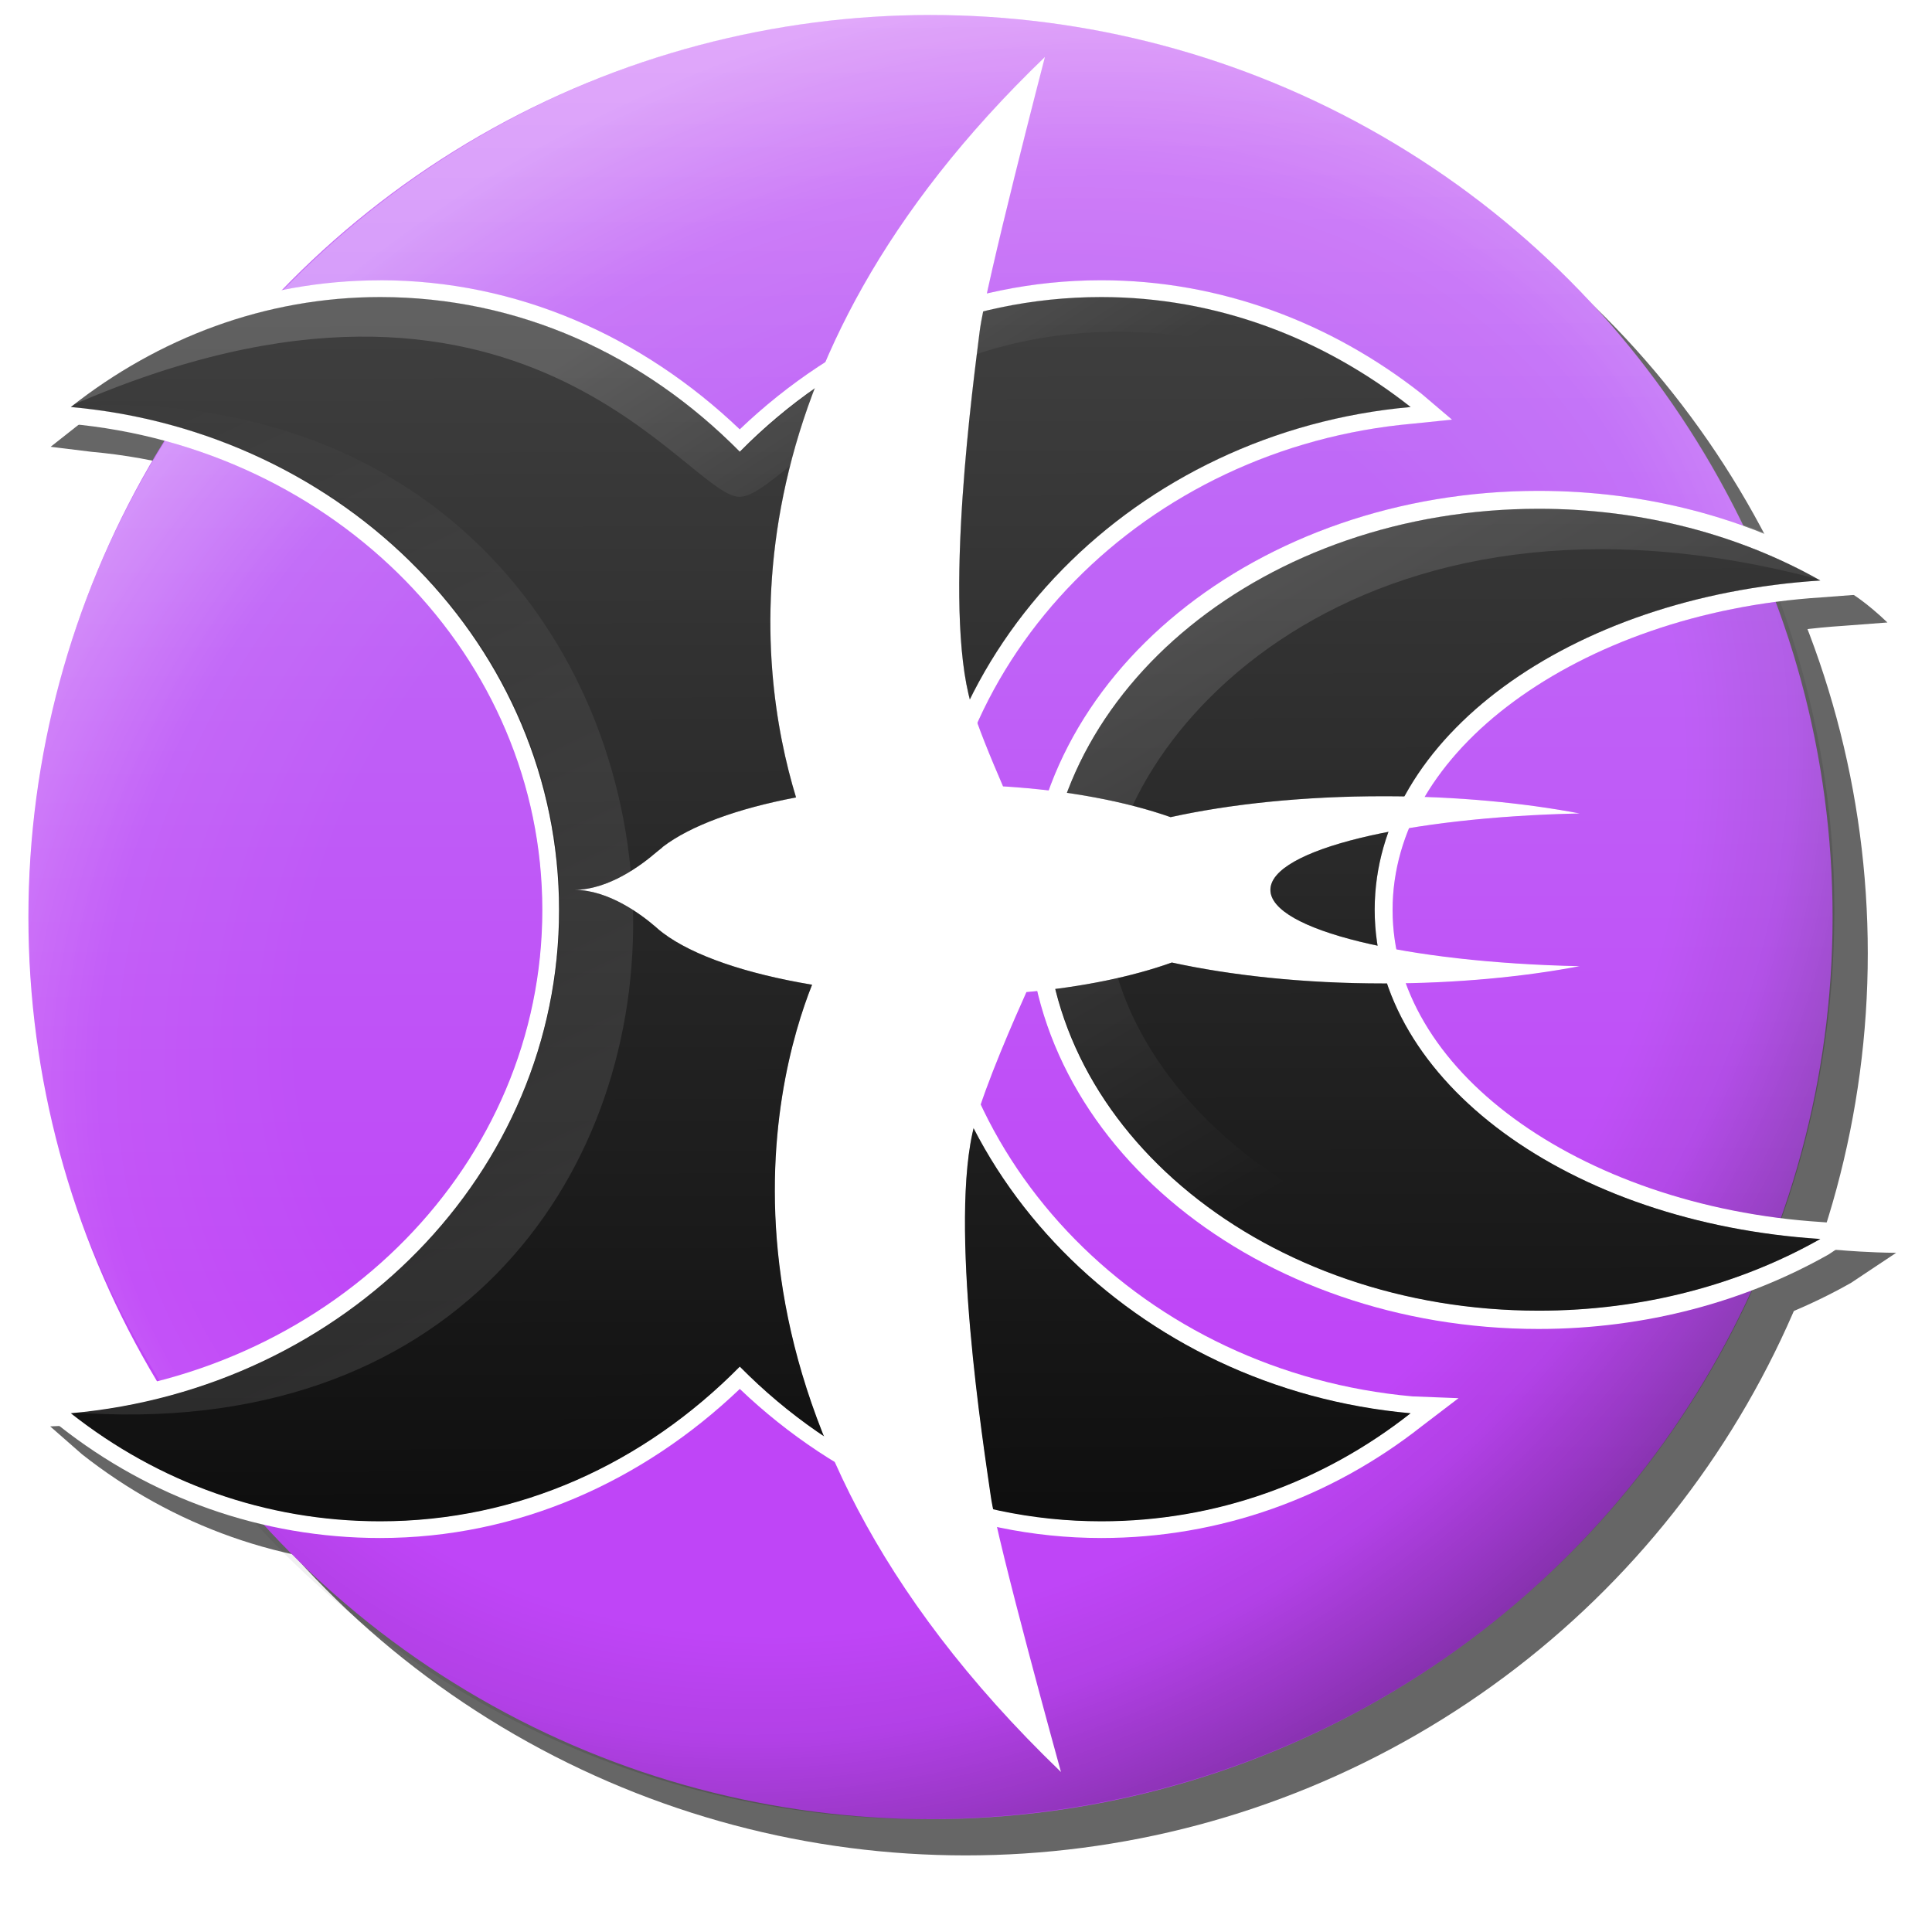 <?xml version="1.0" encoding="UTF-8" standalone="no"?>
<!-- Created with Inkscape (http://www.inkscape.org/) -->

<svg
   width="267"
   height="267"
   id="svg6431"
   version="1.1"
   inkscape:version="1.1.2 (0a00cf5339, 2022-02-04)"
   sodipodi:docname="logo.svg"
   inkscape:export-filename="C:\Documents and Settings\Administrator\Desktop\XCSoar 48x48_10.png"
   inkscape:export-xdpi="90"
   inkscape:export-ydpi="90"
   style="display:inline;enable-background:new"
   viewBox="0 -14.8 272 272"
   xmlns:inkscape="http://www.inkscape.org/namespaces/inkscape"
   xmlns:sodipodi="http://sodipodi.sourceforge.net/DTD/sodipodi-0.dtd"
   xmlns:xlink="http://www.w3.org/1999/xlink"
   xmlns="http://www.w3.org/2000/svg"
   xmlns:svg="http://www.w3.org/2000/svg"
   xmlns:rdf="http://www.w3.org/1999/02/22-rdf-syntax-ns#"
   xmlns:cc="http://creativecommons.org/ns#"
   xmlns:dc="http://purl.org/dc/elements/1.1/">
  <defs
     id="defs6433">
    <linearGradient
       id="linearGradient3737">
      <stop
         style="stop-color:#000000;stop-opacity:1;"
         offset="0"
         id="stop3739" />
      <stop
         style="stop-color:#ffffff;stop-opacity:1;"
         offset="1"
         id="stop3741" />
    </linearGradient>
    <linearGradient
       id="linearGradient5077">
      <stop
         style="stop-color:#fffeff;stop-opacity:1;"
         offset="0"
         id="stop5079" />
      <stop
         style="stop-color:#fffeff;stop-opacity:0;"
         offset="1"
         id="stop5081" />
    </linearGradient>
    <linearGradient
       id="linearGradient5091">
      <stop
         style="stop-color:#fffeff;stop-opacity:1;"
         offset="0"
         id="stop5093" />
      <stop
         style="stop-color:#fffeff;stop-opacity:0;"
         offset="1"
         id="stop5095" />
    </linearGradient>
    <linearGradient
       inkscape:collect="always"
       id="linearGradient5097">
      <stop
         style="stop-color:#fffeff;stop-opacity:1;"
         offset="0"
         id="stop5099" />
      <stop
         style="stop-color:#fffeff;stop-opacity:0;"
         offset="1"
         id="stop5101" />
    </linearGradient>
    <linearGradient
       inkscape:collect="always"
       xlink:href="#linearGradient5097"
       id="linearGradient6720"
       gradientUnits="userSpaceOnUse"
       gradientTransform="matrix(2.763,0,0,2.822,-909.894,337.787)"
       x1="354.729"
       y1="231.96"
       x2="331.811"
       y2="182.338" />
    <linearGradient
       inkscape:collect="always"
       xlink:href="#linearGradient5091"
       id="linearGradient6722"
       gradientUnits="userSpaceOnUse"
       gradientTransform="matrix(2.763,0,0,2.822,-909.894,337.787)"
       x1="362.675"
       y1="176.071"
       x2="371.379"
       y2="189.978" />
    <linearGradient
       inkscape:collect="always"
       xlink:href="#linearGradient5077"
       id="linearGradient6724"
       gradientUnits="userSpaceOnUse"
       gradientTransform="matrix(8.395,0,0,8.395,-5.622,-7776.198)"
       spreadMethod="pad"
       x1="20.249"
       y1="1029.575"
       x2="25.564"
       y2="1038.782" />
    <radialGradient
       id="radialGradient5029-1"
       gradientUnits="userSpaceOnUse"
       cx="47.25"
       cy="82.5"
       r="3.78"
       fx="47.25"
       fy="82.5"
       gradientTransform="matrix(0.205,0,0,0.205,63.391,1005.405)">
      <stop
         offset="0.286"
         style="stop-color:#000000;stop-opacity:0;"
         id="stop5031-7" />
      <stop
         id="stop4671-4"
         style="stop-color:#000000;stop-opacity:0;"
         offset="0.7" />
      <stop
         offset="0.8"
         style="stop-color:#000000;stop-opacity:0.196;"
         id="stop3766" />
      <stop
         offset="1.00"
         style="stop-color: rgb(0, 0, 0);"
         id="stop5033-0" />
    </radialGradient>
    <radialGradient
       r="15.977"
       fy="15.935"
       fx="15.977"
       cy="15.935"
       cx="15.977"
       gradientTransform="matrix(8.012,-6.392,5.19,6.506,-83.452,125.445)"
       gradientUnits="userSpaceOnUse"
       id="radialGradient3106"
       xlink:href="#radialGradient5029-1"
       inkscape:collect="always" />
    <radialGradient
       id="radialGradient5021-4"
       gradientUnits="userSpaceOnUse"
       cx="47.25"
       cy="82.5"
       r="3.78"
       fx="47.25"
       fy="82.5"
       gradientTransform="matrix(0.205,0,0,0.205,63.391,1005.405)">
      <stop
         offset="0"
         style="stop-color:#ffffff;stop-opacity:0;"
         id="stop5025-8" />
      <stop
         id="stop3768"
         style="stop-color:#ffffff;stop-opacity:0;"
         offset="0.6" />
      <stop
         id="stop3721-8"
         style="stop-color:#ffffff;stop-opacity:0.196;"
         offset="0.8" />
      <stop
         id="stop3719-2"
         style="stop-color:#ffffff;stop-opacity:1;"
         offset="1" />
    </radialGradient>
    <radialGradient
       r="15.977"
       fy="-13.203"
       fx="26.492"
       cy="-13.203"
       cx="26.492"
       gradientTransform="matrix(4.323,6.019,-7.667,5.506,-92.443,40.333)"
       gradientUnits="userSpaceOnUse"
       id="radialGradient3743"
       xlink:href="#radialGradient5021-4"
       inkscape:collect="always" />
    <filter
       inkscape:collect="always"
       id="filter3765"
       style="color-interpolation-filters:sRGB"
       x="0"
       y="0"
       width="1"
       height="1">
      <feBlend
         inkscape:collect="always"
         mode="lighten"
         in2="BackgroundImage"
         id="feBlend3767" />
    </filter>
    <filter
       inkscape:collect="always"
       id="filter3884"
       style="color-interpolation-filters:sRGB"
       x="-3.496"
       y="-2.783"
       width="4.522"
       height="3.822">
      <feBlend
         inkscape:collect="always"
         mode="multiply"
         in2="BackgroundImage"
         id="feBlend3886" />
    </filter>
    <linearGradient
       inkscape:collect="always"
       xlink:href="#linearGradient3737"
       id="linearGradient3743"
       x1="131.902"
       y1="267"
       x2="131.221"
       y2="0"
       gradientUnits="userSpaceOnUse" />
    <filter
       inkscape:collect="always"
       id="filter3905">
      <feGaussianBlur
         inkscape:collect="always"
         stdDeviation="1.012"
         id="feGaussianBlur3907" />
    </filter>
    <filter
       inkscape:collect="always"
       id="filter3909"
       x="-0.027"
       y="-0.027"
       width="1.053"
       height="1.053">
      <feGaussianBlur
         inkscape:collect="always"
         stdDeviation="0.356"
         id="feGaussianBlur3911" />
    </filter>
    <filter
       inkscape:collect="always"
       id="filter3913"
       x="-0.056"
       y="-0.058"
       width="1.113"
       height="1.116">
      <feGaussianBlur
         inkscape:collect="always"
         stdDeviation="1.012"
         id="feGaussianBlur3915" />
    </filter>
    <filter
       inkscape:collect="always"
       id="filter3917"
       x="-0.034"
       y="-0.038"
       width="1.067"
       height="1.077">
      <feGaussianBlur
         inkscape:collect="always"
         stdDeviation="2.827"
         id="feGaussianBlur3919" />
    </filter>
  </defs>
  <sodipodi:namedview
     id="base"
     pagecolor="#343434"
     bordercolor="#666666"
     borderopacity="1.0"
     inkscape:pageopacity="1"
     inkscape:pageshadow="2"
     inkscape:zoom="0.8385308"
     inkscape:cx="5.3665292"
     inkscape:cy="67.976036"
     inkscape:document-units="px"
     inkscape:current-layer="layer3"
     showgrid="false"
     inkscape:window-width="1920"
     inkscape:window-height="1023"
     inkscape:window-x="0"
     inkscape:window-y="0"
     inkscape:window-maximized="1"
     showguides="true"
     inkscape:guide-bbox="true"
     inkscape:snap-page="true"
     inkscape:snap-global="false"
     viewbox-y="-14.8"
     viewbox-height="270"
     inkscape:pagecheckerboard="0" />
  <g
     inkscape:groupmode="layer"
     id="layer4"
     inkscape:label="Shadow"
     style="display:inline;opacity:0.6;filter:url(#filter3884)"
     transform="translate(3,-13.687)">
    <g
       transform="matrix(2.763,0,0,2.822,-904.738,-450.575)"
       id="g28-4-8"
       style="display:inline;fill:#ffffff;fill-opacity:1;stroke:none;filter:url(#filter3905)">
      <g
         id="g30-9-2"
         style="fill:#ffffff;fill-opacity:1;stroke:none" />
      <g
         id="g34-2-0"
         style="fill:#ffffff;fill-opacity:1;stroke:none" />
      <g
         id="g34-8-4-2"
         style="fill:#ffffff;fill-opacity:1;stroke:none" />
    </g>
    <circle
       style="display:inline;fill:#000000;fill-opacity:1;fill-rule:nonzero;stroke:none;filter:url(#filter3909);enable-background:new"
       id="path5438-7"
       transform="matrix(7.949,0,0,7.949,5.957,6.435)"
       cx="15.977"
       cy="15.935"
       r="15.977" />
    <g
       transform="matrix(2.763,0,0,2.822,-906.738,-454.575)"
       id="g28-4-1"
       style="display:inline;fill:#000000;fill-opacity:1;stroke:none;filter:url(#filter3913);enable-background:new">
      <g
         id="g30-9-26"
         style="fill:#000000;fill-opacity:1;stroke:none">
        <path
           style="fill:#000000;fill-opacity:1"
           d="m 406.625,186.594 c -14.264,0 -26.031,9.25 -26.031,20.906 0,11.655 11.767,20.906 26.031,20.906 5.484,0 10.576,-1.387 14.781,-3.719 0,0 2.297,-1.497 2.297,-1.497 -1.381,-0.012 -2.66,-0.118 -2.66,-0.118 -6.222,-0.391 -11.756,-2.356 -15.669,-5.166 -3.913,-2.81 -6.188,-6.464 -6.188,-10.406 0,-3.942 2.274,-7.589 6.188,-10.406 3.913,-2.818 9.435,-4.795 15.656,-5.185 0,0 2.228,-0.166 2.228,-0.166 -1.082,-1.014 -1.853,-1.461 -1.853,-1.461 -4.209,-2.333 -9.3,-3.688 -14.781,-3.688 z"
           id="path4602-0"
           sodipodi:nodetypes="csscscsssccccc"
           inkscape:connector-curvature="0" />
      </g>
      <g
         id="g34-2-4"
         style="fill:#000000;fill-opacity:1;stroke:none" />
      <g
         id="g34-8-4-9"
         style="fill:#000000;fill-opacity:1;stroke:none" />
    </g>
    <path
       style="display:inline;fill:#000000;fill-opacity:1;filter:url(#filter3917);enable-background:new"
       d="m 53.675,42.299 c -16.747,0 -32.402,5.974 -45.123,16.002 0,0 -4.422,3.487 -4.422,3.487 0,0 5.734,0.705 5.734,0.705 37.502,3.35 66.635,32.798 66.635,68.471 0,35.679 -29.132,65.119 -66.635,68.472 0,0 -5.796,0.269 -5.796,0.269 0,0 4.484,3.931 4.484,3.931 12.737,10.036 28.402,15.741 45.123,15.741 19.353,0 36.974,-7.956 50.632,-20.987 13.689,13.052 31.532,20.987 50.894,20.987 16.72,0 32.383,-5.701 45.123,-15.741 0,0 5.175,-3.946 5.175,-3.946 0,0 -6.487,-0.252 -6.487,-0.252 -37.504,-3.352 -66.897,-32.8 -66.897,-68.472 0,-35.662 29.394,-65.123 66.897,-68.471 0,0 5.575,-0.571 5.575,-0.571 0,0 -4.263,-3.624 -4.263,-3.624 -12.723,-10.024 -28.376,-16.002 -45.123,-16.002 -19.362,0 -37.205,7.934 -50.894,20.987 C 90.65,50.253 73.028,42.299 53.675,42.299 v 8.39e-4 z"
       id="path4484-4"
       sodipodi:nodetypes="ccccsczcscscccscccsccc"
       inkscape:connector-curvature="0" />
  </g>
  <g
     inkscape:groupmode="layer"
     id="layer3"
     inkscape:label="Background"
     style="display:inline"
     transform="translate(3,194.313)">
    <circle
       style="display:inline;fill:#bf45f7;fill-opacity:1;fill-rule:nonzero;stroke:none"
       id="path5438"
       cx="15.977"
       cy="15.935"
       r="15.977"
       transform="matrix(7.949,0,0,7.949,1,-206.665)" />
  </g>
  <g
     inkscape:groupmode="layer"
     id="layer2"
     inkscape:label="Bevel"
     style="display:inline;opacity:0.343"
     transform="translate(3,-13.687)"
     sodipodi:insensitive="true">
    <path
       style="display:inline;fill:url(#radialGradient3106);fill-opacity:1;fill-rule:nonzero;stroke:none"
       d="M 25.6,204.562 C 48.989,235.165 85.765,255 127.256,255 c 71.656,0 128,-57.308 128,-128 0,-18.439 -3.981,-35.911 -11,-51.75 z"
       id="path4663"
       sodipodi:nodetypes="csscc"
       inkscape:connector-curvature="0" />
    <path
       style="display:inline;fill:url(#radialGradient3743);fill-opacity:1;fill-rule:nonzero;stroke:none"
       d="M 27.915,205.591 244.258,76.664 C 223.598,31.588 181.053,0.8 128.8,0.8 58.108,0.8 0.8,58.107 0.8,128.799 c 0,29.201 10.654,55.254 27.115,76.791 z"
       id="path5438-17"
       sodipodi:nodetypes="ccssc"
       inkscape:connector-curvature="0" />
  </g>
  <g
     inkscape:groupmode="layer"
     id="layer10"
     inkscape:label="XC Outline"
     style="display:inline"
     transform="translate(3,-13.687)"
     sodipodi:insensitive="true">
    <g
       transform="matrix(2.763,0,0,2.822,-909.894,-458.575)"
       id="g28-4"
       style="display:inline;fill:#ffffff;fill-opacity:1;stroke:none">
      <g
         id="g30-9"
         style="fill:#ffffff;fill-opacity:1;stroke:none">
        <path
           style="fill:#ffffff;fill-opacity:1"
           d="m 406.625,186.594 c -14.264,0 -26.031,9.25 -26.031,20.906 0,11.655 11.767,20.906 26.031,20.906 5.484,0 10.576,-1.387 14.781,-3.719 0,0 2.297,-1.497 2.297,-1.497 -1.381,-0.012 -2.66,-0.118 -2.66,-0.118 -6.222,-0.391 -11.756,-2.356 -15.669,-5.166 -3.913,-2.81 -6.188,-6.464 -6.188,-10.406 0,-3.942 2.274,-7.589 6.188,-10.406 3.913,-2.818 9.435,-4.795 15.656,-5.185 0,0 2.228,-0.166 2.228,-0.166 -1.082,-1.014 -1.853,-1.461 -1.853,-1.461 -4.209,-2.333 -9.3,-3.688 -14.781,-3.688 z"
           id="path4602"
           sodipodi:nodetypes="csscscsssccccc"
           inkscape:connector-curvature="0" />
      </g>
      <g
         id="g34-2"
         style="fill:#ffffff;fill-opacity:1;stroke:none" />
      <g
         id="g34-8-4"
         style="fill:#ffffff;fill-opacity:1;stroke:none" />
    </g>
    <path
       transform="matrix(8.395,0,0,8.395,-5.622,-8572.56)"
       style="display:inline;fill:#ffffff;fill-opacity:1"
       d="m 6.688,1025.719 c -1.995,0 -3.86,0.712 -5.375,1.906 0,0 -0.527,0.415 -0.527,0.415 0,0 0.683,0.084 0.683,0.084 4.467,0.399 7.938,3.907 7.938,8.156 0,4.25 -3.47,7.757 -7.938,8.156 0,0 -0.69,0.032 -0.69,0.032 0,0 0.534,0.468 0.534,0.468 1.517,1.196 3.383,1.875 5.375,1.875 2.305,0 4.404,-0.948 6.031,-2.5 1.631,1.555 3.756,2.5 6.062,2.5 1.992,0 3.857,-0.679 5.375,-1.875 0,0 0.616,-0.47 0.616,-0.47 0,0 -0.773,-0.03 -0.773,-0.03 -4.467,-0.399 -7.969,-3.907 -7.969,-8.156 0,-4.248 3.501,-7.757 7.969,-8.156 0,0 0.664,-0.068 0.664,-0.068 0,0 -0.508,-0.432 -0.508,-0.432 -1.516,-1.194 -3.38,-1.906 -5.375,-1.906 -2.306,0 -4.432,0.945 -6.062,2.5 -1.627,-1.552 -3.726,-2.5 -6.031,-2.5 v 10e-5 z"
       id="path4484"
       sodipodi:nodetypes="ccccsczcscscccscccsccc"
       inkscape:connector-curvature="0" />
  </g>
  <g
     inkscape:label="XC"
     inkscape:groupmode="layer"
     id="layer1"
     transform="translate(3,-810.05)"
     style="display:inline"
     sodipodi:insensitive="true">
    <g
       style="fill:#000000"
       id="g30"
       transform="matrix(2.763,0,0,2.822,-909.894,337.787)">
      <path
         id="path32"
         d="m 398.274,207.492 c 0,-8.577 9.966,-15.625 22.708,-16.425 -4.068,-2.255 -9.011,-3.578 -14.346,-3.578 -13.878,0 -25.129,8.955 -25.129,20.003 0,11.046 11.251,20.003 25.129,20.003 5.334,0 10.278,-1.323 14.346,-3.578 -12.742,-0.801 -22.708,-7.848 -22.708,-16.425 z"
         style="fill:#000000"
         inkscape:connector-curvature="0" />
    </g>
    <path
       transform="matrix(8.395,0,0,8.395,-5.622,-7776.198)"
       sodipodi:type="inkscape:offset"
       inkscape:radius="0"
       inkscape:original="M 6.6875 1026 C 4.7610261 1026 2.9692942 1026.6855 1.5 1027.8438 C 6.1033941 1028.255 9.6875 1031.8755 9.6875 1036.2812 C 9.6875 1040.6875 6.1033941 1044.3072 1.5 1044.7188 C 2.9692942 1045.8765 4.7610261 1046.5312 6.6875 1046.5312 C 9.0115783 1046.5312 11.11286 1045.5632 12.71875 1043.9375 C 14.324638 1045.5632 16.457171 1046.5312 18.78125 1046.5312 C 20.707723 1046.5312 22.499127 1045.8769 23.96875 1044.7188 C 19.365356 1044.3073 15.75 1040.688 15.75 1036.2812 C 15.75 1031.8755 19.365356 1028.2547 23.96875 1027.8438 C 22.499127 1026.6859 20.707723 1026 18.78125 1026 C 16.457171 1026 14.324638 1026.968 12.71875 1028.5938 C 11.11286 1026.9679 9.0115783 1026 6.6875 1026 z "
       style="fill:#000000"
       id="path7570"
       d="m 6.688,1026 c -1.926,0 -3.718,0.685 -5.188,1.844 4.603,0.411 8.188,4.032 8.188,8.437 0,4.406 -3.584,8.026 -8.188,8.438 1.469,1.158 3.261,1.812 5.188,1.812 2.324,0 4.425,-0.968 6.031,-2.594 1.606,1.626 3.738,2.594 6.062,2.594 1.926,0 3.718,-0.654 5.188,-1.812 -4.603,-0.411 -8.219,-4.031 -8.219,-8.438 0,-4.406 3.615,-8.027 8.219,-8.437 -1.47,-1.158 -3.261,-1.844 -5.188,-1.844 -2.324,0 -4.457,0.968 -6.062,2.594 C 11.113,1026.968 9.012,1026 6.688,1026 Z" />
  </g>
  <g
     style="display:inline;opacity:0.323"
     transform="translate(3,-810.05)"
     id="g3651"
     inkscape:groupmode="layer"
     inkscape:label="XC Bevel"
     sodipodi:insensitive="true">
    <path
       sodipodi:nodetypes="cssscsc"
       id="path3659"
       d="m 6.944,852.396 c 19.323,1.727 36.538,10.189 48.923,22.843 12.385,12.655 19.939,29.5 19.939,47.995 0,18.495 -7.554,35.341 -19.939,47.994 C 43.482,983.881 26.266,992.344 6.944,994.071 60.574,998.228 86.554,961.466 86.136,924.336 85.719,887.205 58.904,849.707 6.944,852.396 Z"
       style="opacity:0.5;fill:url(#linearGradient6720);fill-opacity:1"
       inkscape:connector-curvature="0" />
    <path
       sodipodi:nodetypes="cscscsc"
       id="path3661"
       d="m 195.533,852.396 c -12.337,-9.721 -27.336,-15.426 -43.508,-15.426 -19.51,0 -37.308,8.293 -50.789,21.941 -13.481,-13.649 -31.276,-21.941 -50.786,-21.941 -16.173,0 -31.171,5.703 -43.506,15.426 63.661,-27.857 86.738,12.807 94.17,12.807 7.91,0 31.887,-42.276 94.419,-12.807 z"
       style="opacity:0.6;fill:url(#linearGradient6722);fill-opacity:1"
       inkscape:connector-curvature="0" />
    <path
       sodipodi:nodetypes="ccssscc"
       id="path3663"
       d="m 152.863,923.233 c 0,-24.201 35.268,-63.815 100.472,-46.344 -11.24,-6.363 -24.899,-10.095 -39.64,-10.095 -38.347,0 -69.435,25.267 -69.435,56.44 0,31.166 31.088,56.439 69.435,56.439 14.739,0 28.4,-3.733 39.64,-10.096 -61.788,16.557 -100.472,-18.979 -100.472,-46.343 z"
       style="opacity:0.6;fill:url(#linearGradient6724);fill-opacity:1;stroke:none"
       inkscape:connector-curvature="0" />
  </g>
  <g
     inkscape:groupmode="layer"
     id="layer7"
     inkscape:label="Swift"
     style="display:inline"
     transform="translate(3,-13.687)"
     sodipodi:insensitive="true">
    <g
       transform="matrix(2.763,0,0,2.756,-909.894,-443.548)"
       id="g46"
       style="display:inline;fill:#ffffff;fill-opacity:1;stroke:none">
      <path
         style="fill:#ffffff;fill-opacity:1;stroke:none"
         d="m 26.781,1.25 c -8.25,7.927 -7.333,15.43 -6.312,18.781 -1.491,0.282 -2.677,0.718 -3.375,1.25 -0.011,0.008 -0.021,0.023 -0.031,0.031 -0.02,0.019 -0.058,0.041 -0.156,0.125 -0.36,0.309 -1.192,0.938 -2.062,0.938 0.871,0 1.703,0.628 2.062,0.938 0.059,0.054 0.119,0.104 0.188,0.156 0.764,0.576 2.111,1.034 3.781,1.312 -0.956,2.406 -3.246,10.775 6.312,19.969 0,0 -1.62,-5.853 -1.781,-7 C 25.245,36.603 24.319,30.792 25,28.312 c 0.277,-1.011 1.022,-2.699 1.312,-3.344 1.435,-0.129 2.695,-0.395 3.688,-0.75 1.486,0.324 3.325,0.531 5.375,0.531 1.845,0 3.562,-0.17 4.969,-0.438 C 35.937,24.218 32.5,23.392 32.5,22.375 c 0,-1.017 3.437,-1.842 7.844,-1.938 C 38.937,20.17 37.22,20 35.375,20 c -2.064,0 -3.915,0.203 -5.406,0.531 -1.122,-0.394 -2.583,-0.679 -4.25,-0.781 -0.322,-0.746 -0.654,-1.551 -0.812,-2.094 C 24.18,15.164 24.986,9.363 25.125,8.219 25.266,7.075 26.781,1.25 26.781,1.25 Z"
         id="swift"
         transform="matrix(2.009,0,0,2.014,327.668,160.929)"
         inkscape:label="#path48"
         inkscape:connector-curvature="0" />
    </g>
  </g>
  <g
     inkscape:groupmode="layer"
     id="layer5"
     inkscape:label="Gradient Overlay"
     style="display:inline;opacity:0.3;filter:url(#filter3765)"
     transform="translate(0,-16.687)"
     sodipodi:insensitive="true">
    <path
       style="display:inline;fill:url(#linearGradient3743);fill-opacity:1;fill-rule:nonzero;stroke:none"
       d="M 131,4 C 95.183,4 62.838,18.837 39.75,42.688 28.237,44.988 17.565,50.092 8.406,57.312 l -4.438,3.469 5.75,0.719 c 4.623,0.413 9.108,1.237 13.438,2.406 C 11.013,83.378 4,106.362 4,131 c 0,23.89 6.592,46.226 18.062,65.312 -3.991,1.015 -8.109,1.746 -12.344,2.125 l -5.812,0.281 4.5,3.906 c 8.447,6.655 18.18,11.399 28.656,13.844 C 60.292,241.991 93.77,258 131,258 c 51.425,0 95.715,-30.577 115.688,-74.531 3.793,-1.439 7.406,-3.166 10.812,-5.094 l 6.344,-4.219 c -3.817,-0.034 -7.344,-0.312 -7.344,-0.312 -1.947,-0.125 -3.856,-0.327 -5.75,-0.562 C 255.423,160.049 258,145.832 258,131 c 0,-15.64 -2.86,-30.601 -8.031,-44.438 2.135,-0.284 4.297,-0.515 6.5,-0.656 L 262.625,85.438 c -2.989,-2.862 -5.125,-4.125 -5.125,-4.125 -3.791,-2.146 -7.832,-4.009 -12.094,-5.531 C 224.865,33.297 181.353,4 131,4 Z"
       id="path5438-1"
       inkscape:connector-curvature="0" />
    <g
       transform="matrix(2.763,0,0,2.822,-906.894,-455.575)"
       id="g28-4-7"
       style="display:inline;fill:#ffffff;fill-opacity:1;stroke:none">
      <g
         id="g30-9-4"
         style="fill:#ffffff;fill-opacity:1;stroke:none" />
      <g
         id="g34-2-9"
         style="fill:#ffffff;fill-opacity:1;stroke:none" />
      <g
         id="g34-8-4-4"
         style="fill:#ffffff;fill-opacity:1;stroke:none" />
    </g>
  </g>
</svg>
